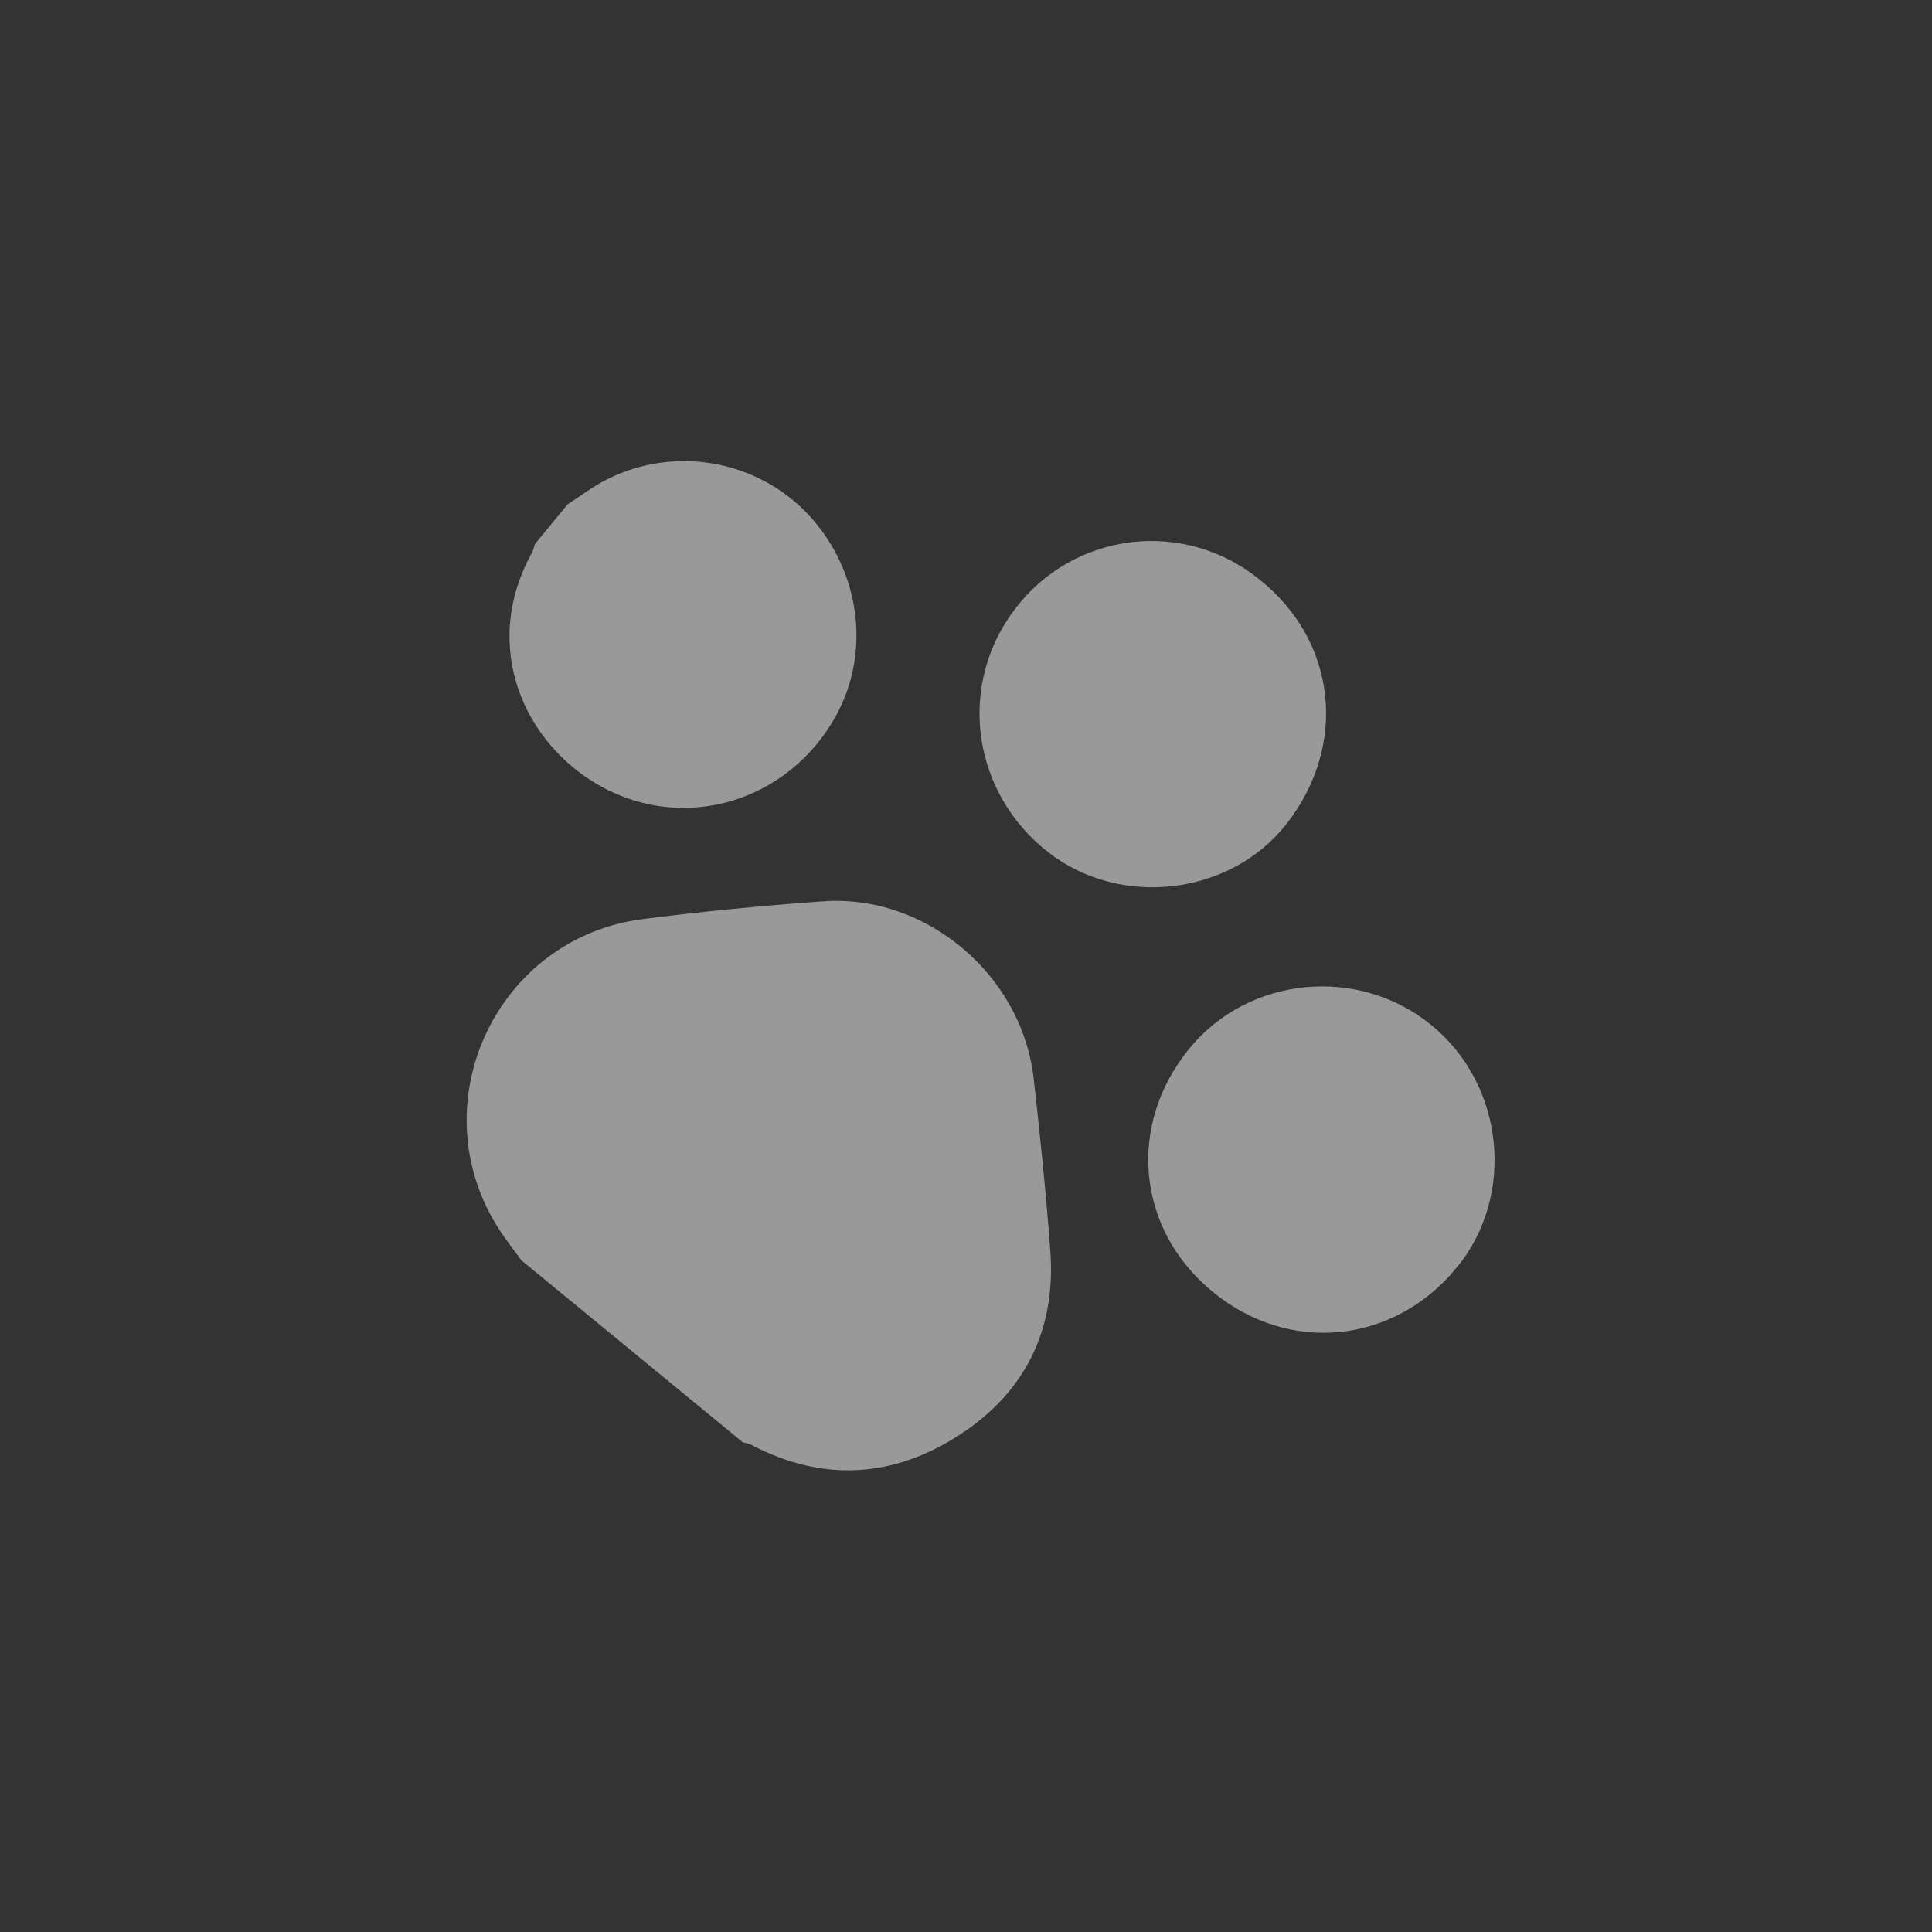 <svg width="44" height="44" viewBox="0 0 44 44" fill="none" xmlns="http://www.w3.org/2000/svg">
<rect x="0" y="0" width="44" height="44" fill="#333333" stroke="none"/>
<g opacity="0.5">
<g clip-path="url(#clip0_198_7831)">
<path d="M11.873 28.703C11.68 28.433 11.469 28.173 11.298 27.889C9.578 25.052 11.337 21.36 14.631 20.933C15.998 20.757 17.373 20.625 18.749 20.527C21.094 20.36 23.274 22.205 23.541 24.563C23.689 25.864 23.822 27.168 23.919 28.474C24.055 30.266 23.36 31.698 21.858 32.675C20.339 33.662 18.735 33.76 17.106 32.903C17.043 32.877 16.979 32.858 16.912 32.845L11.873 28.703Z" fill="white"/>
<path d="M12.922 11.49C13.176 11.324 13.42 11.143 13.682 10.993C14.412 10.587 15.252 10.426 16.08 10.534C16.908 10.641 17.68 11.011 18.282 11.589C19.566 12.847 19.876 14.786 19.035 16.308C17.963 18.246 15.607 18.975 13.681 17.906C11.945 16.946 10.932 14.728 12.114 12.59C12.142 12.528 12.164 12.462 12.18 12.395L12.922 11.49Z" fill="white"/>
<path d="M27.616 29.418C25.882 27.993 25.66 25.618 27.093 23.872C28.445 22.227 30.939 21.988 32.601 23.348C34.264 24.707 34.528 27.24 33.163 28.886C31.721 30.618 29.349 30.845 27.616 29.418Z" fill="white"/>
<path d="M29.298 18.766C28.017 20.398 25.506 20.692 23.862 19.401C22.119 18.033 21.795 15.579 23.129 13.853C23.445 13.439 23.841 13.092 24.293 12.833C24.745 12.575 25.245 12.41 25.762 12.348C26.279 12.286 26.804 12.329 27.304 12.474C27.805 12.619 28.271 12.863 28.675 13.191C30.442 14.587 30.707 16.965 29.298 18.766Z" fill="white"/>
</g>
</g>
<defs>
<clipPath id="clip0_198_7831">
<rect width="26.678" height="22.653" fill="white" transform="translate(18.439 4.777) rotate(39.414)"/>
</clipPath>
</defs>
</svg>
